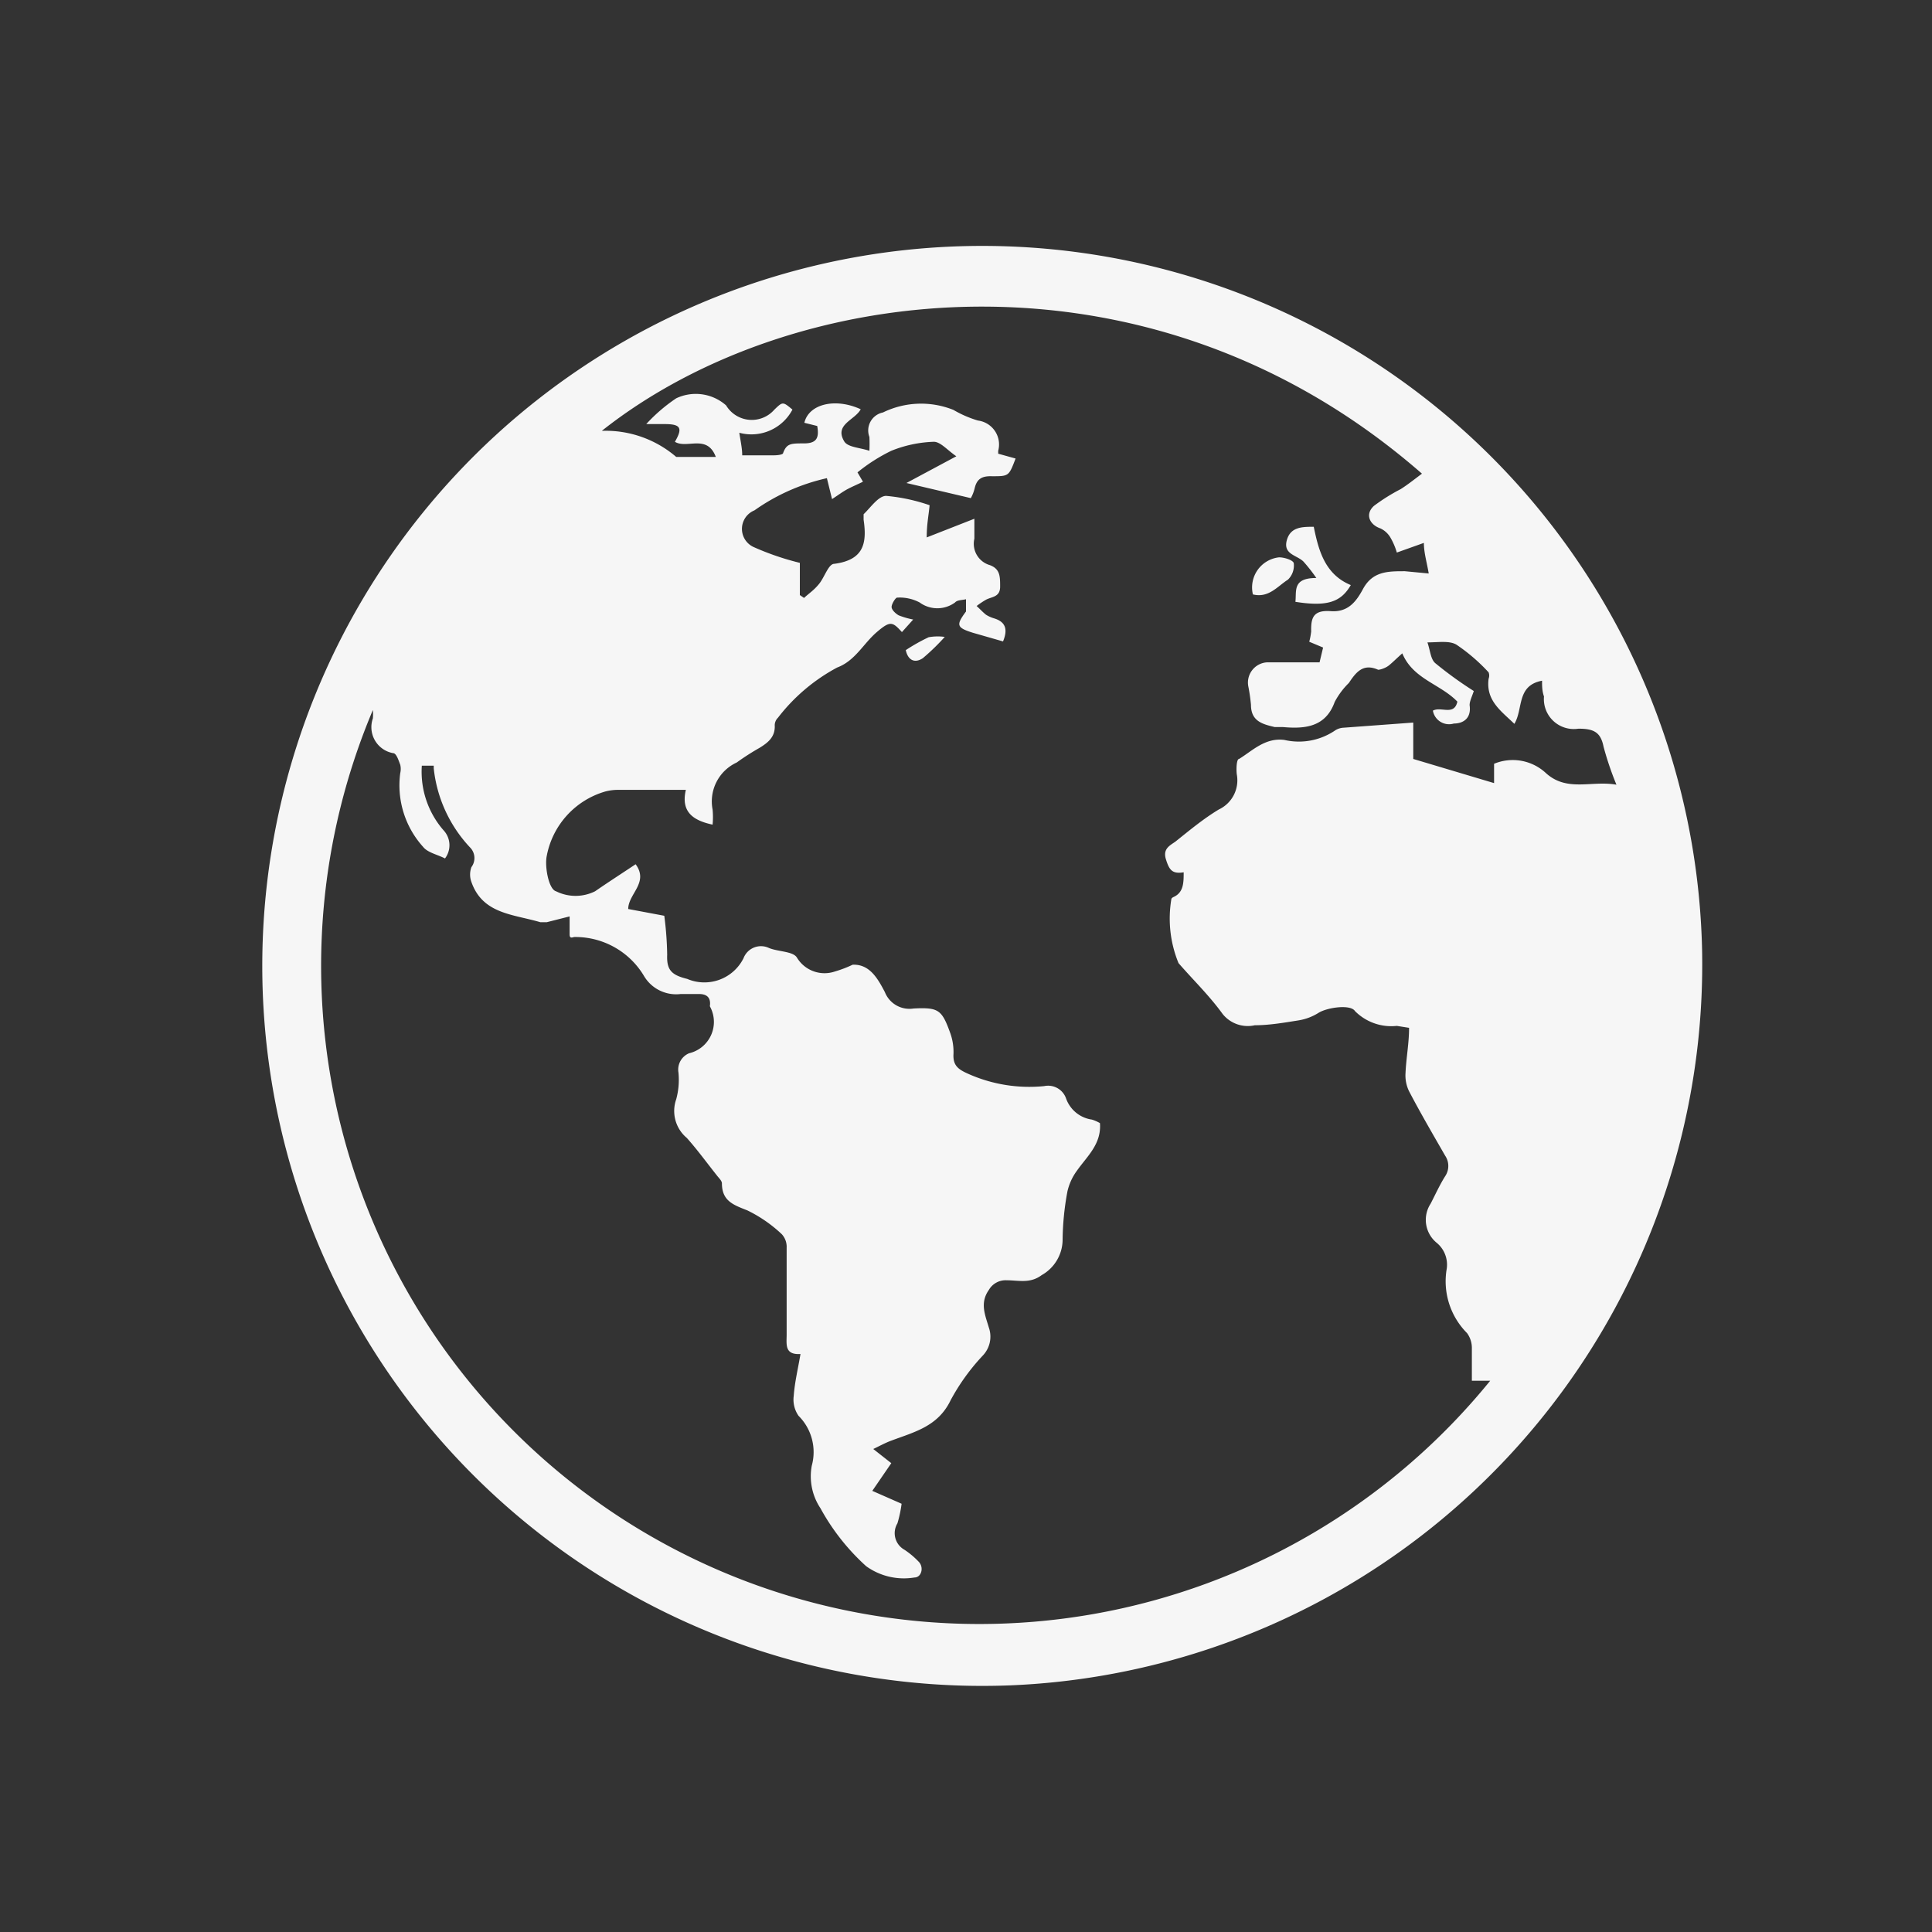 <svg id="Capa_1" data-name="Capa 1" xmlns="http://www.w3.org/2000/svg" viewBox="0 0 60 60"><rect x="0" y="0" width="60" height="60" fill="#333333" stroke="none"/><defs><style>.cls-1{fill:#f6f6f6;}</style></defs><path class="cls-1" d="M52.86,29.51A22.36,22.36,0,1,0,31.38,52.34,22.41,22.41,0,0,0,52.86,29.51ZM48,24a1.51,1.51,0,0,0-1.6-.28l0,.6-2.51-.75V22.44l-2.17.16a.53.53,0,0,0-.28.1,2,2,0,0,1-1.55.28c-.6-.08-1,.34-1.41.59-.08,0-.09.32-.07.48a1,1,0,0,1-.56,1.09c-.48.29-.9.64-1.35,1-.19.13-.39.23-.29.55s.19.46.55.4c0,.32,0,.63-.32.77a.15.15,0,0,0-.06.05,3.64,3.64,0,0,0,.22,2c.46.53.95,1,1.37,1.58a1,1,0,0,0,1,.35c.45,0,.91-.08,1.35-.15a1.66,1.66,0,0,0,.62-.23c.26-.17,1-.28,1.14-.06a1.59,1.59,0,0,0,1.3.46l.38.06c0,.48-.09.94-.11,1.4a1.12,1.12,0,0,0,.11.57c.35.67.73,1.32,1.12,2a.57.57,0,0,1,0,.64c-.17.27-.3.56-.45.85a.92.92,0,0,0,.18,1.21.88.88,0,0,1,.32.81,2.28,2.28,0,0,0,.63,2,.78.78,0,0,1,.15.48c0,.34,0,.69,0,1l.57,0a20.44,20.44,0,0,1-34.7-20.83,1.55,1.55,0,0,1,0,.26.82.82,0,0,0,.63,1.08c.1,0,.17.23.22.36a.56.56,0,0,1,0,.26,2.85,2.85,0,0,0,.71,2.29c.14.18.45.24.68.36a.68.68,0,0,0-.05-.88,2.77,2.77,0,0,1-.67-2h.37s0,.06,0,.08a4.24,4.24,0,0,0,1.12,2.45.47.47,0,0,1,.05.62.67.67,0,0,0,0,.46c.35,1,1.3,1,2.14,1.25.06,0,.14,0,.2,0l.71-.18c0,.27,0,.41,0,.56s.1.08.15.08A2.48,2.48,0,0,1,20,30.31a1.16,1.16,0,0,0,1.14.56l.57,0c.23,0,.36.1.34.34a.09.09,0,0,0,0,.05,1,1,0,0,1-.65,1.45.55.55,0,0,0-.33.6,2.3,2.3,0,0,1-.07.83,1.09,1.09,0,0,0,.33,1.2c.33.37.62.77.93,1.16.06.08.16.17.16.25,0,.55.36.67.79.84a4.27,4.27,0,0,1,1.07.74.58.58,0,0,1,.15.42c0,.9,0,1.8,0,2.7,0,.3-.07.63.43.6-.08.47-.18.88-.21,1.3a.88.88,0,0,0,.15.62,1.59,1.59,0,0,1,.41,1.55,1.79,1.79,0,0,0,.27,1.32,6.85,6.85,0,0,0,1.42,1.8,2,2,0,0,0,1.5.35c.22,0,.3-.32.13-.49a2.54,2.54,0,0,0-.44-.37.59.59,0,0,1-.22-.82A3.82,3.82,0,0,0,28,46.7l-.91-.4.59-.86L27.12,45c.19-.09.37-.19.56-.26.72-.27,1.45-.44,1.84-1.25a6.55,6.55,0,0,1,1-1.39.85.85,0,0,0,.19-.87c-.11-.38-.29-.76,0-1.17a.6.6,0,0,1,.55-.3c.37,0,.73.11,1.09-.16A1.27,1.27,0,0,0,33,38.53,8.62,8.62,0,0,1,33.15,37a1.74,1.74,0,0,1,.3-.65c.31-.44.76-.82.71-1.47a1.17,1.17,0,0,0-.25-.11,1,1,0,0,1-.8-.65.59.59,0,0,0-.68-.39,4.65,4.65,0,0,1-2.38-.39c-.29-.13-.45-.25-.44-.58a1.73,1.73,0,0,0-.1-.68c-.26-.72-.36-.8-1.14-.76a.82.82,0,0,1-.89-.51c-.23-.44-.48-.87-1-.85a3.66,3.66,0,0,1-.55.21,1,1,0,0,1-1.18-.43c-.12-.2-.58-.18-.87-.3a.58.58,0,0,0-.79.32,1.36,1.36,0,0,1-1.75.64c-.49-.12-.64-.28-.62-.75a10.47,10.47,0,0,0-.09-1.21l-1.12-.21c0-.47.65-.82.23-1.39-.42.28-.84.55-1.26.84a1.36,1.36,0,0,1-1.21,0c-.23-.06-.36-.77-.29-1.1a2.58,2.58,0,0,1,1.82-2,1.58,1.58,0,0,1,.43-.05H21.3c-.16.68.22.95.83,1.08a2.46,2.46,0,0,0,0-.47,1.33,1.33,0,0,1,.75-1.46,7.54,7.54,0,0,1,.7-.45c.28-.17.5-.35.48-.71a.33.33,0,0,1,.1-.23A5.72,5.72,0,0,1,26,20.73c.56-.21.81-.74,1.23-1.1s.49-.32.78,0l.35-.39a2.5,2.5,0,0,1-.45-.13c-.09-.05-.21-.16-.22-.25s.12-.3.17-.3a1.32,1.32,0,0,1,.7.15.93.93,0,0,0,1.1,0c.07-.08.22-.07.34-.1,0,.13,0,.29,0,.38-.31.42-.3.5.21.66l.94.27c.17-.41.05-.62-.29-.72a1,1,0,0,1-.24-.11c-.1-.08-.19-.18-.29-.27a2.61,2.61,0,0,1,.3-.2c.18-.09.43-.08.43-.4s0-.55-.32-.67a.69.69,0,0,1-.48-.82c0-.18,0-.37,0-.62l-1.48.58c0-.41.06-.68.09-1a5.64,5.64,0,0,0-1.35-.29c-.24,0-.48.36-.7.57,0,0,0,.12,0,.17.11.74,0,1.25-.91,1.37-.18,0-.3.41-.47.62s-.31.29-.47.44l-.13-.09v-1A8.4,8.4,0,0,1,23.43,17a.62.62,0,0,1,0-1.15,6.26,6.26,0,0,1,2.25-1l.16.65c.2-.13.33-.23.48-.31s.32-.15.48-.23l-.17-.29A5.41,5.41,0,0,1,27.68,14,3.84,3.84,0,0,1,29,13.72c.21,0,.42.26.7.45L28.15,15l2,.47a1.22,1.22,0,0,0,.12-.31c.07-.3.24-.38.54-.37.52,0,.52,0,.73-.55L31,14.09S31,14,31,14a.75.75,0,0,0-.63-.94,3.43,3.43,0,0,1-.76-.33,2.7,2.7,0,0,0-2.19.08.57.57,0,0,0-.42.76A4.48,4.48,0,0,1,27,14c-.3-.1-.67-.11-.78-.29-.32-.53.33-.66.51-1-.78-.36-1.61-.17-1.75.42l.4.1c.06.35,0,.54-.41.54s-.54,0-.65.3c0,.05-.18.07-.27.07h-1c0-.22-.05-.43-.09-.7a1.44,1.44,0,0,0,1.65-.72c-.3-.25-.3-.25-.56,0a.93.93,0,0,1-1.5-.13A1.42,1.42,0,0,0,21,12.37a5.15,5.15,0,0,0-.93.8h.57c.5,0,.57.12.32.55.37.23,1-.25,1.27.47H21a3.36,3.36,0,0,0-2.31-.81c5.88-4.66,17-6.07,25.47,1.33-.24.18-.44.34-.66.48a5.81,5.81,0,0,0-.83.52c-.28.25-.15.58.2.7a.71.71,0,0,1,.32.3,2.1,2.1,0,0,1,.19.45l.84-.3c0,.31.09.59.15.95l-.74-.07c-.53,0-1,0-1.3.55-.2.37-.45.73-1,.69s-.62.21-.61.63a2.21,2.21,0,0,1-.06.32l.43.18-.11.46c-.56,0-1.11,0-1.64,0a.63.63,0,0,0-.57.76,5.39,5.39,0,0,1,.08.56c0,.51.36.6.74.69.08,0,.17,0,.26,0,.68.06,1.32,0,1.6-.78a2.38,2.38,0,0,1,.44-.59c.22-.33.44-.62.91-.41.07,0,.21-.05.3-.11s.3-.27.45-.4c.33.8,1.18.95,1.71,1.5-.1.45-.51.14-.76.28a.51.51,0,0,0,.65.4c.29,0,.55-.16.49-.57,0-.13.08-.28.13-.44a11.92,11.92,0,0,1-1.19-.86c-.15-.12-.16-.39-.25-.65.34,0,.68-.06.9.07a5.65,5.65,0,0,1,1,.86.28.28,0,0,1,0,.2c-.09.68.39,1,.8,1.4.28-.46.06-1.19.86-1.34,0,.16,0,.32.06.49a.93.93,0,0,0,1.07,1c.48,0,.69.11.78.56a9.7,9.7,0,0,0,.4,1.18C49.43,24.23,48.66,24.61,48,24Z"/><path class="cls-1" d="M40.48,17.44a5.1,5.1,0,0,1,.4.51c-.75,0-.61.4-.65.74,1,.16,1.42,0,1.72-.52-.8-.33-1-1.07-1.15-1.81-.36,0-.73,0-.84.43S40.28,17.24,40.48,17.44Z"/><path class="cls-1" d="M40,18a.61.61,0,0,0,.18-.5c0-.1-.31-.2-.47-.19a.94.94,0,0,0-.8,1.15C39.4,18.58,39.67,18.21,40,18Z"/><path class="cls-1" d="M28.84,19.79a5.73,5.73,0,0,0-.71.4c.06.29.26.43.53.25a6.79,6.79,0,0,0,.68-.66A1.57,1.57,0,0,0,28.84,19.79Z"/></svg>